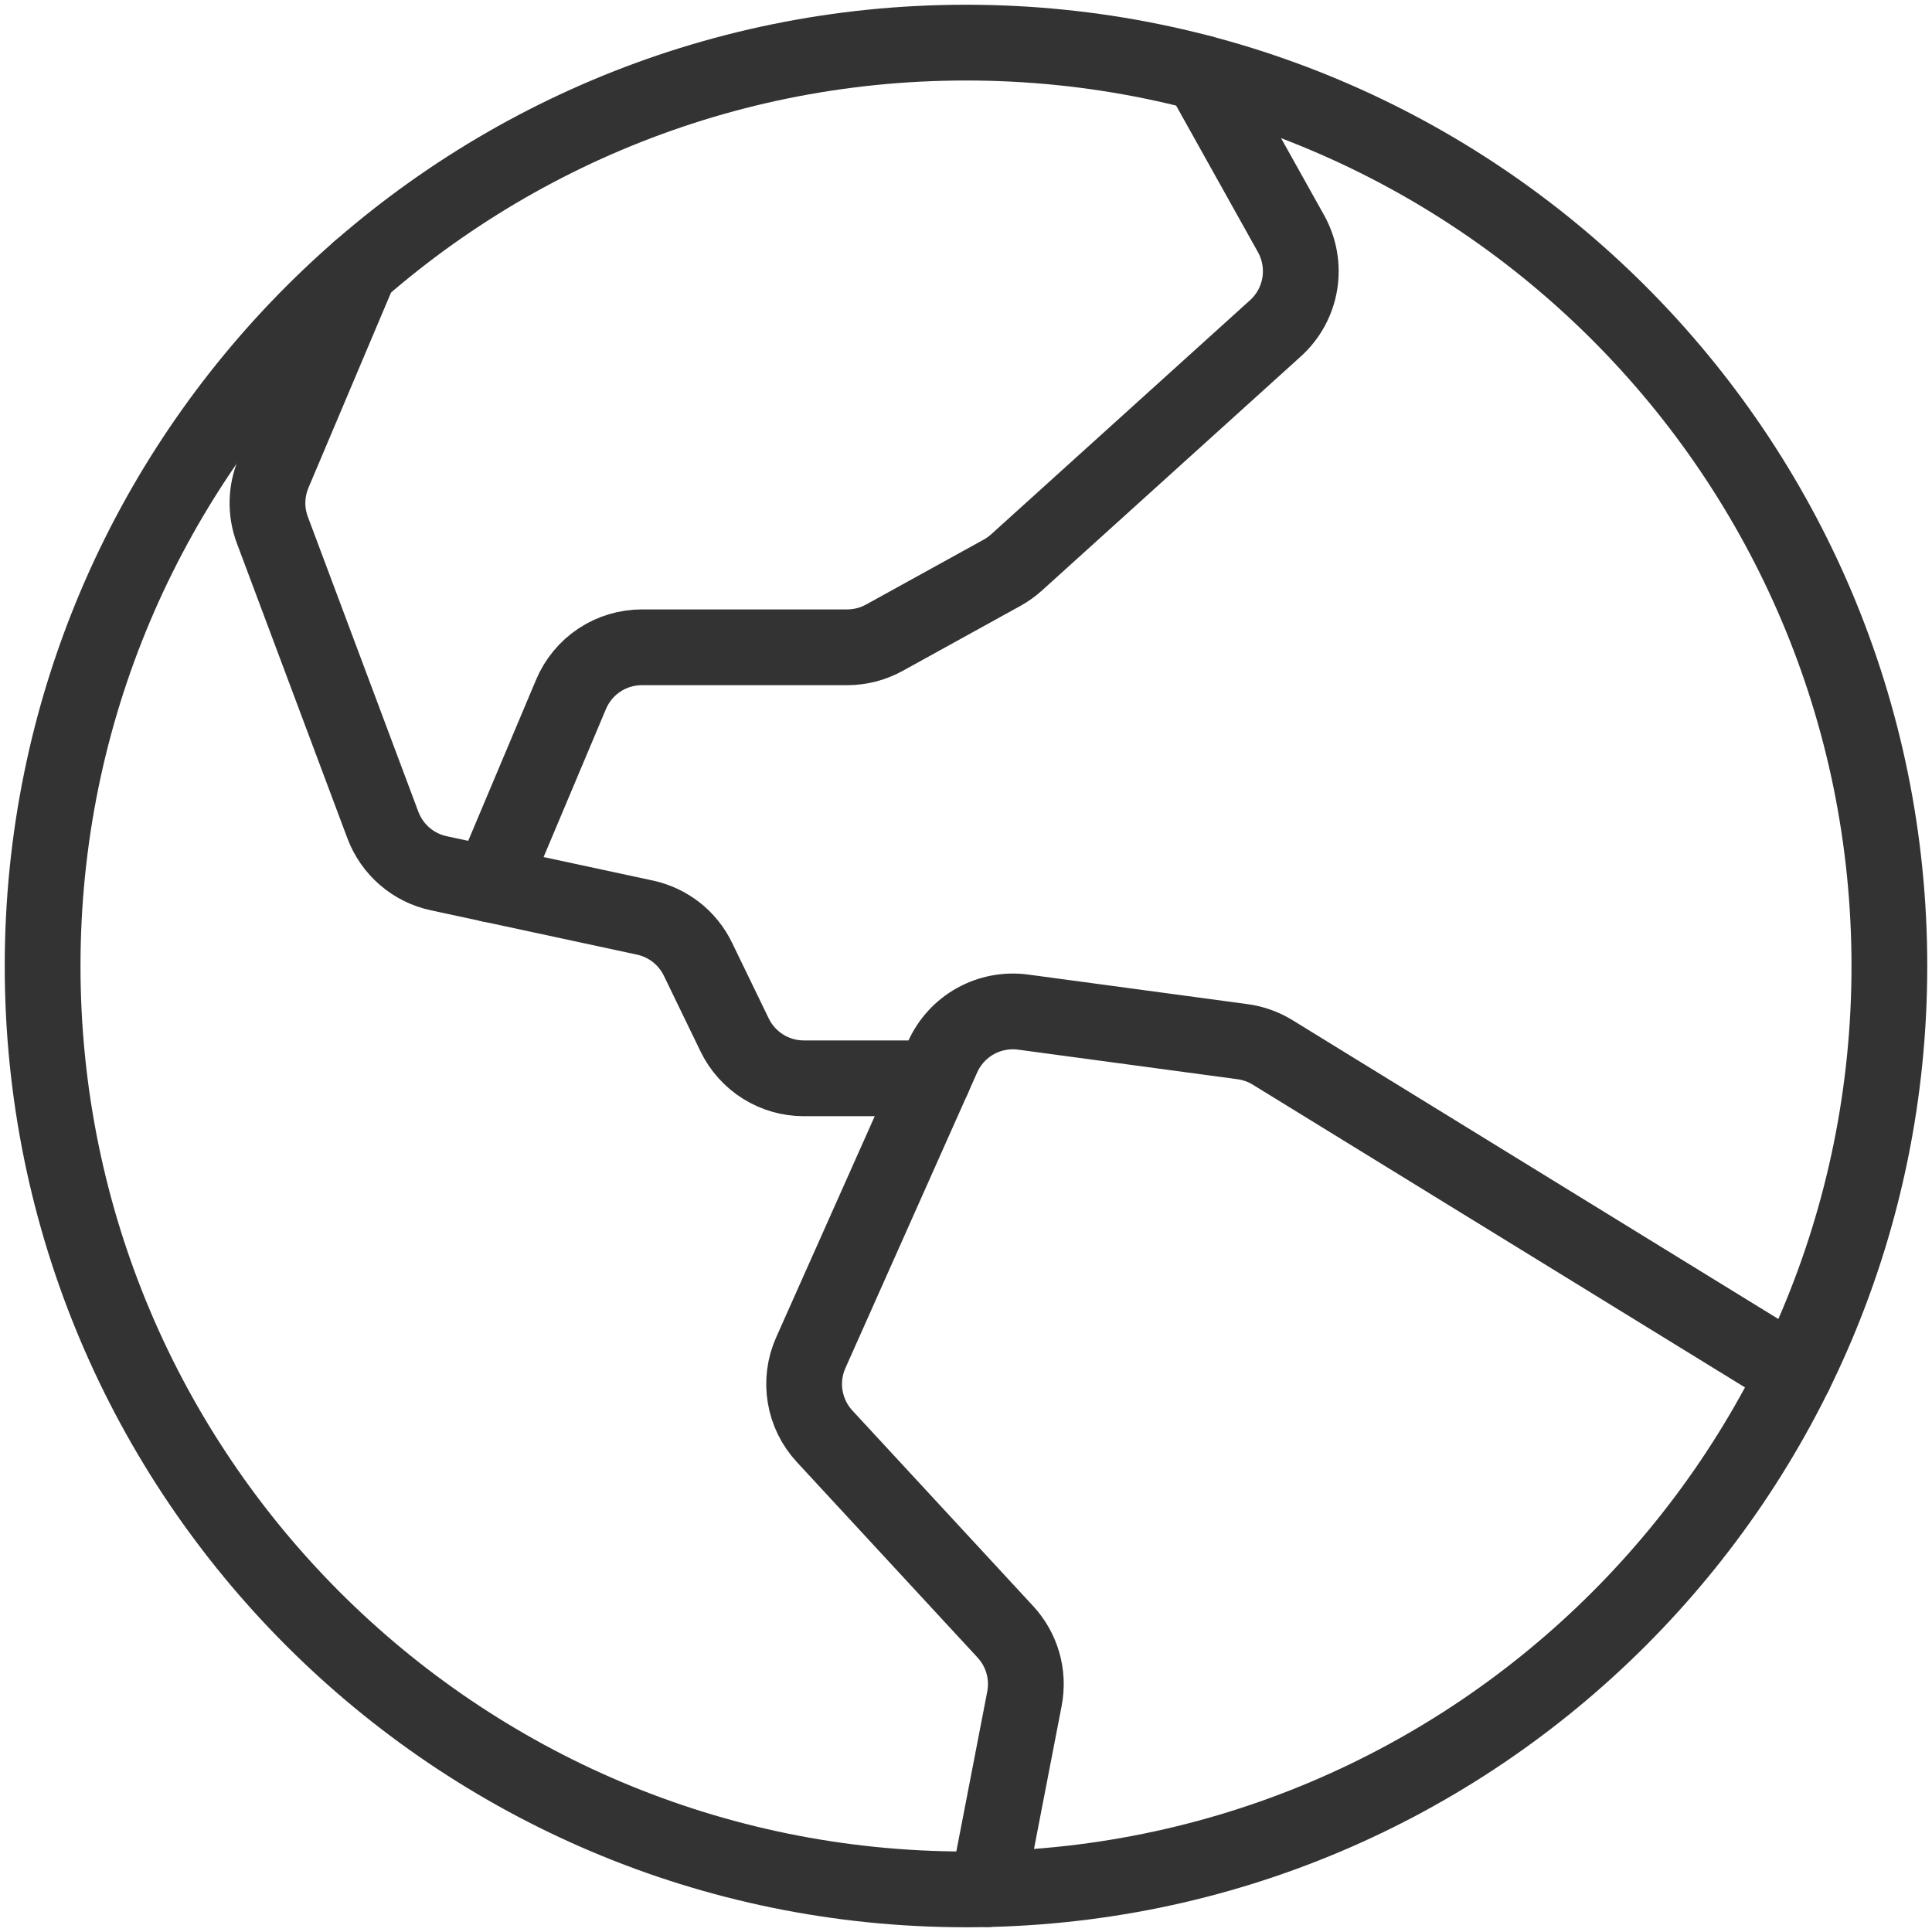 <svg width="51" height="51" viewBox="0 0 51 51" fill="none"
  xmlns="http://www.w3.org/2000/svg">
  <path d="M25.5 49.875C38.962 49.875 49.875 38.962 49.875 25.5C49.875 12.038 38.962 1.125 25.5 1.125C12.038 1.125 1.125 12.038 1.125 25.5C1.125 38.962 12.038 49.875 25.5 49.875Z" stroke="#333333" stroke-width="2" stroke-linecap="round" stroke-linejoin="round"/>
  <path d="M47.378 36.259L33.594 27.781C33.353 27.633 33.083 27.536 32.801 27.498L27.008 26.717C26.573 26.659 26.13 26.743 25.747 26.956C25.363 27.17 25.06 27.503 24.881 27.904L21.403 35.708C21.241 36.071 21.189 36.474 21.254 36.866C21.319 37.258 21.497 37.622 21.767 37.914L26.54 43.077C26.756 43.311 26.915 43.593 27.002 43.899C27.09 44.206 27.103 44.529 27.043 44.842L26.071 49.868" stroke="#333333" stroke-width="2" stroke-linecap="round" stroke-linejoin="round"/>
  <path d="M9.492 7.118L7.221 12.488C7.019 12.967 7.007 13.505 7.19 13.992L10.107 21.779C10.227 22.098 10.425 22.382 10.682 22.604C10.94 22.827 11.25 22.981 11.583 23.052L17.024 24.222C17.326 24.287 17.609 24.42 17.852 24.61C18.095 24.801 18.291 25.045 18.425 25.323L19.392 27.319C19.558 27.662 19.818 27.952 20.141 28.155C20.464 28.358 20.838 28.465 21.22 28.465H24.631" stroke="#333333" stroke-width="2" stroke-linecap="round" stroke-linejoin="round"/>
  <path d="M31.71 1.924L34.08 6.169C34.304 6.57 34.385 7.036 34.311 7.489C34.236 7.943 34.01 8.358 33.669 8.666L26.836 14.845C26.72 14.95 26.592 15.041 26.456 15.117L23.347 16.833C23.047 16.999 22.709 17.087 22.365 17.087H16.946C16.546 17.087 16.155 17.204 15.822 17.425C15.489 17.646 15.229 17.961 15.074 18.329L12.959 23.349" stroke="#333333" stroke-width="2" stroke-linecap="round" stroke-linejoin="round"/>
</svg>
